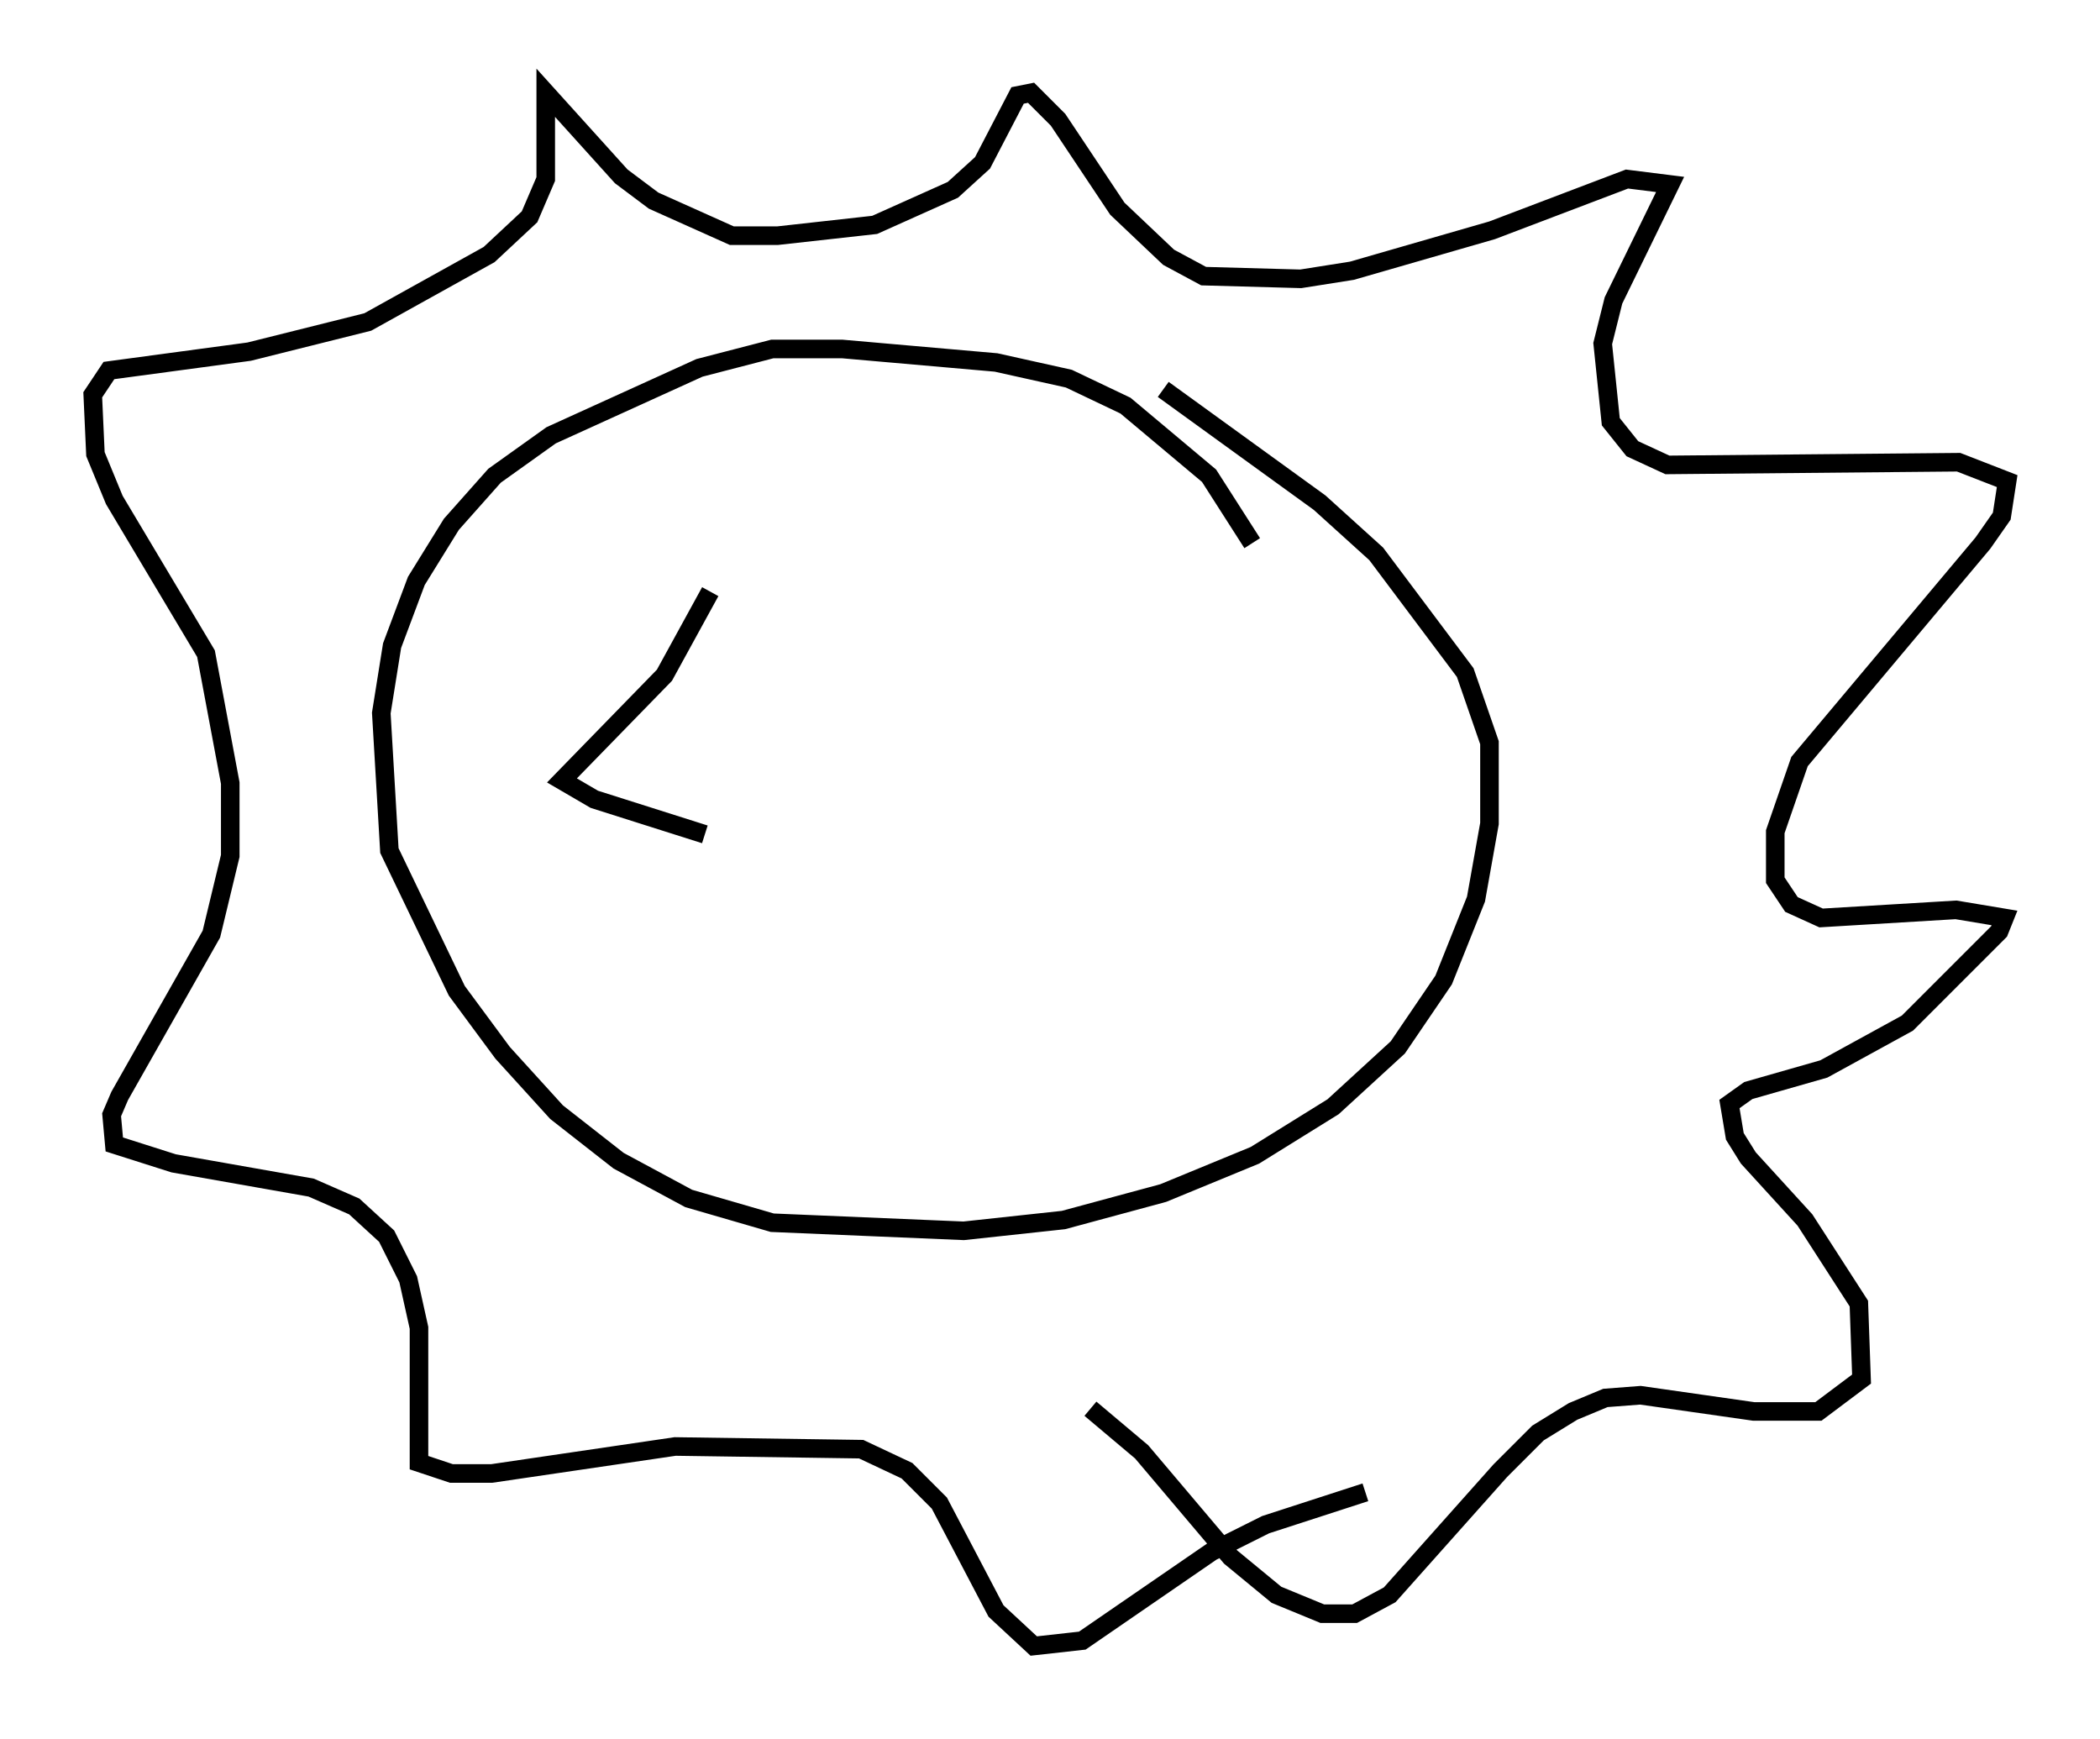<?xml version="1.0" encoding="utf-8" ?>
<svg baseProfile="full" height="93.665" version="1.1" width="113.128" xmlns="http://www.w3.org/2000/svg" xmlns:ev="http://www.w3.org/2001/xml-events" xmlns:xlink="http://www.w3.org/1999/xlink"><defs /><rect fill="white" height="93.665" width="113.128" x="0" y="0" /><path d="M67.748, 32.307 m-0.291, -3.05 l-2.324, -3.631 -4.503, -3.777 l-3.05, -1.453 -3.922, -0.872 l-8.279, -0.726 -3.777, 0.0 l-3.922, 1.017 -7.989, 3.631 l-3.05, 2.179 -2.324, 2.615 l-1.888, 3.05 -1.307, 3.486 l-0.581, 3.631 0.436, 7.408 l3.631, 7.553 2.469, 3.341 l2.905, 3.196 3.341, 2.615 l3.777, 2.034 4.503, 1.307 l10.313, 0.436 5.374, -0.581 l5.374, -1.453 4.939, -2.034 l4.212, -2.615 3.486, -3.196 l2.469, -3.631 1.743, -4.358 l0.726, -4.067 0.0, -4.358 l-1.307, -3.777 -4.793, -6.391 l-3.05, -2.76 -8.425, -6.101 m-24.402, 10.894 l-2.469, 4.503 -5.52, 5.665 l1.743, 1.017 5.955, 1.888 m20.771, 30.938 l2.76, 2.324 4.793, 5.665 l2.469, 2.034 2.469, 1.017 l1.743, 0.0 1.888, -1.017 l5.955, -6.682 2.034, -2.034 l1.888, -1.162 1.743, -0.726 l1.888, -0.145 6.101, 0.872 l3.486, 0.0 2.324, -1.743 l-0.145, -4.067 -2.905, -4.503 l-3.05, -3.341 -0.726, -1.162 l-0.291, -1.743 1.017, -0.726 l4.067, -1.162 4.503, -2.469 l4.939, -4.939 0.291, -0.726 l-2.615, -0.436 -7.263, 0.436 l-1.598, -0.726 -0.872, -1.307 l0.0, -2.615 1.307, -3.777 l9.877, -11.765 1.017, -1.453 l0.291, -1.888 -2.615, -1.017 l-15.687, 0.145 -1.888, -0.872 l-1.162, -1.453 -0.436, -4.212 l0.581, -2.324 3.05, -6.246 l-2.324, -0.291 -7.263, 2.76 l-7.553, 2.179 -2.76, 0.436 l-5.229, -0.145 -1.888, -1.017 l-2.76, -2.615 -3.196, -4.793 l-1.453, -1.453 -0.726, 0.145 l-1.888, 3.631 -1.598, 1.453 l-4.212, 1.888 -5.229, 0.581 l-2.469, 0.0 -4.212, -1.888 l-1.743, -1.307 -4.067, -4.503 l0.0, 4.648 -0.872, 2.034 l-2.179, 2.034 -6.536, 3.631 l-6.391, 1.598 -7.553, 1.017 l-0.872, 1.307 0.145, 3.196 l1.017, 2.469 4.939, 8.279 l1.307, 6.972 0.0, 3.922 l-1.017, 4.212 -4.939, 8.715 l-0.436, 1.017 0.145, 1.598 l3.196, 1.017 7.408, 1.307 l2.324, 1.017 1.743, 1.598 l1.162, 2.324 0.581, 2.615 l0.0, 7.263 1.743, 0.581 l2.179, 0.0 9.877, -1.453 l10.022, 0.145 2.469, 1.162 l1.743, 1.743 3.05, 5.81 l2.034, 1.888 2.615, -0.291 l6.972, -4.793 2.905, -1.453 l5.374, -1.743 " fill="none" stroke="black" stroke-width="1" /></svg>